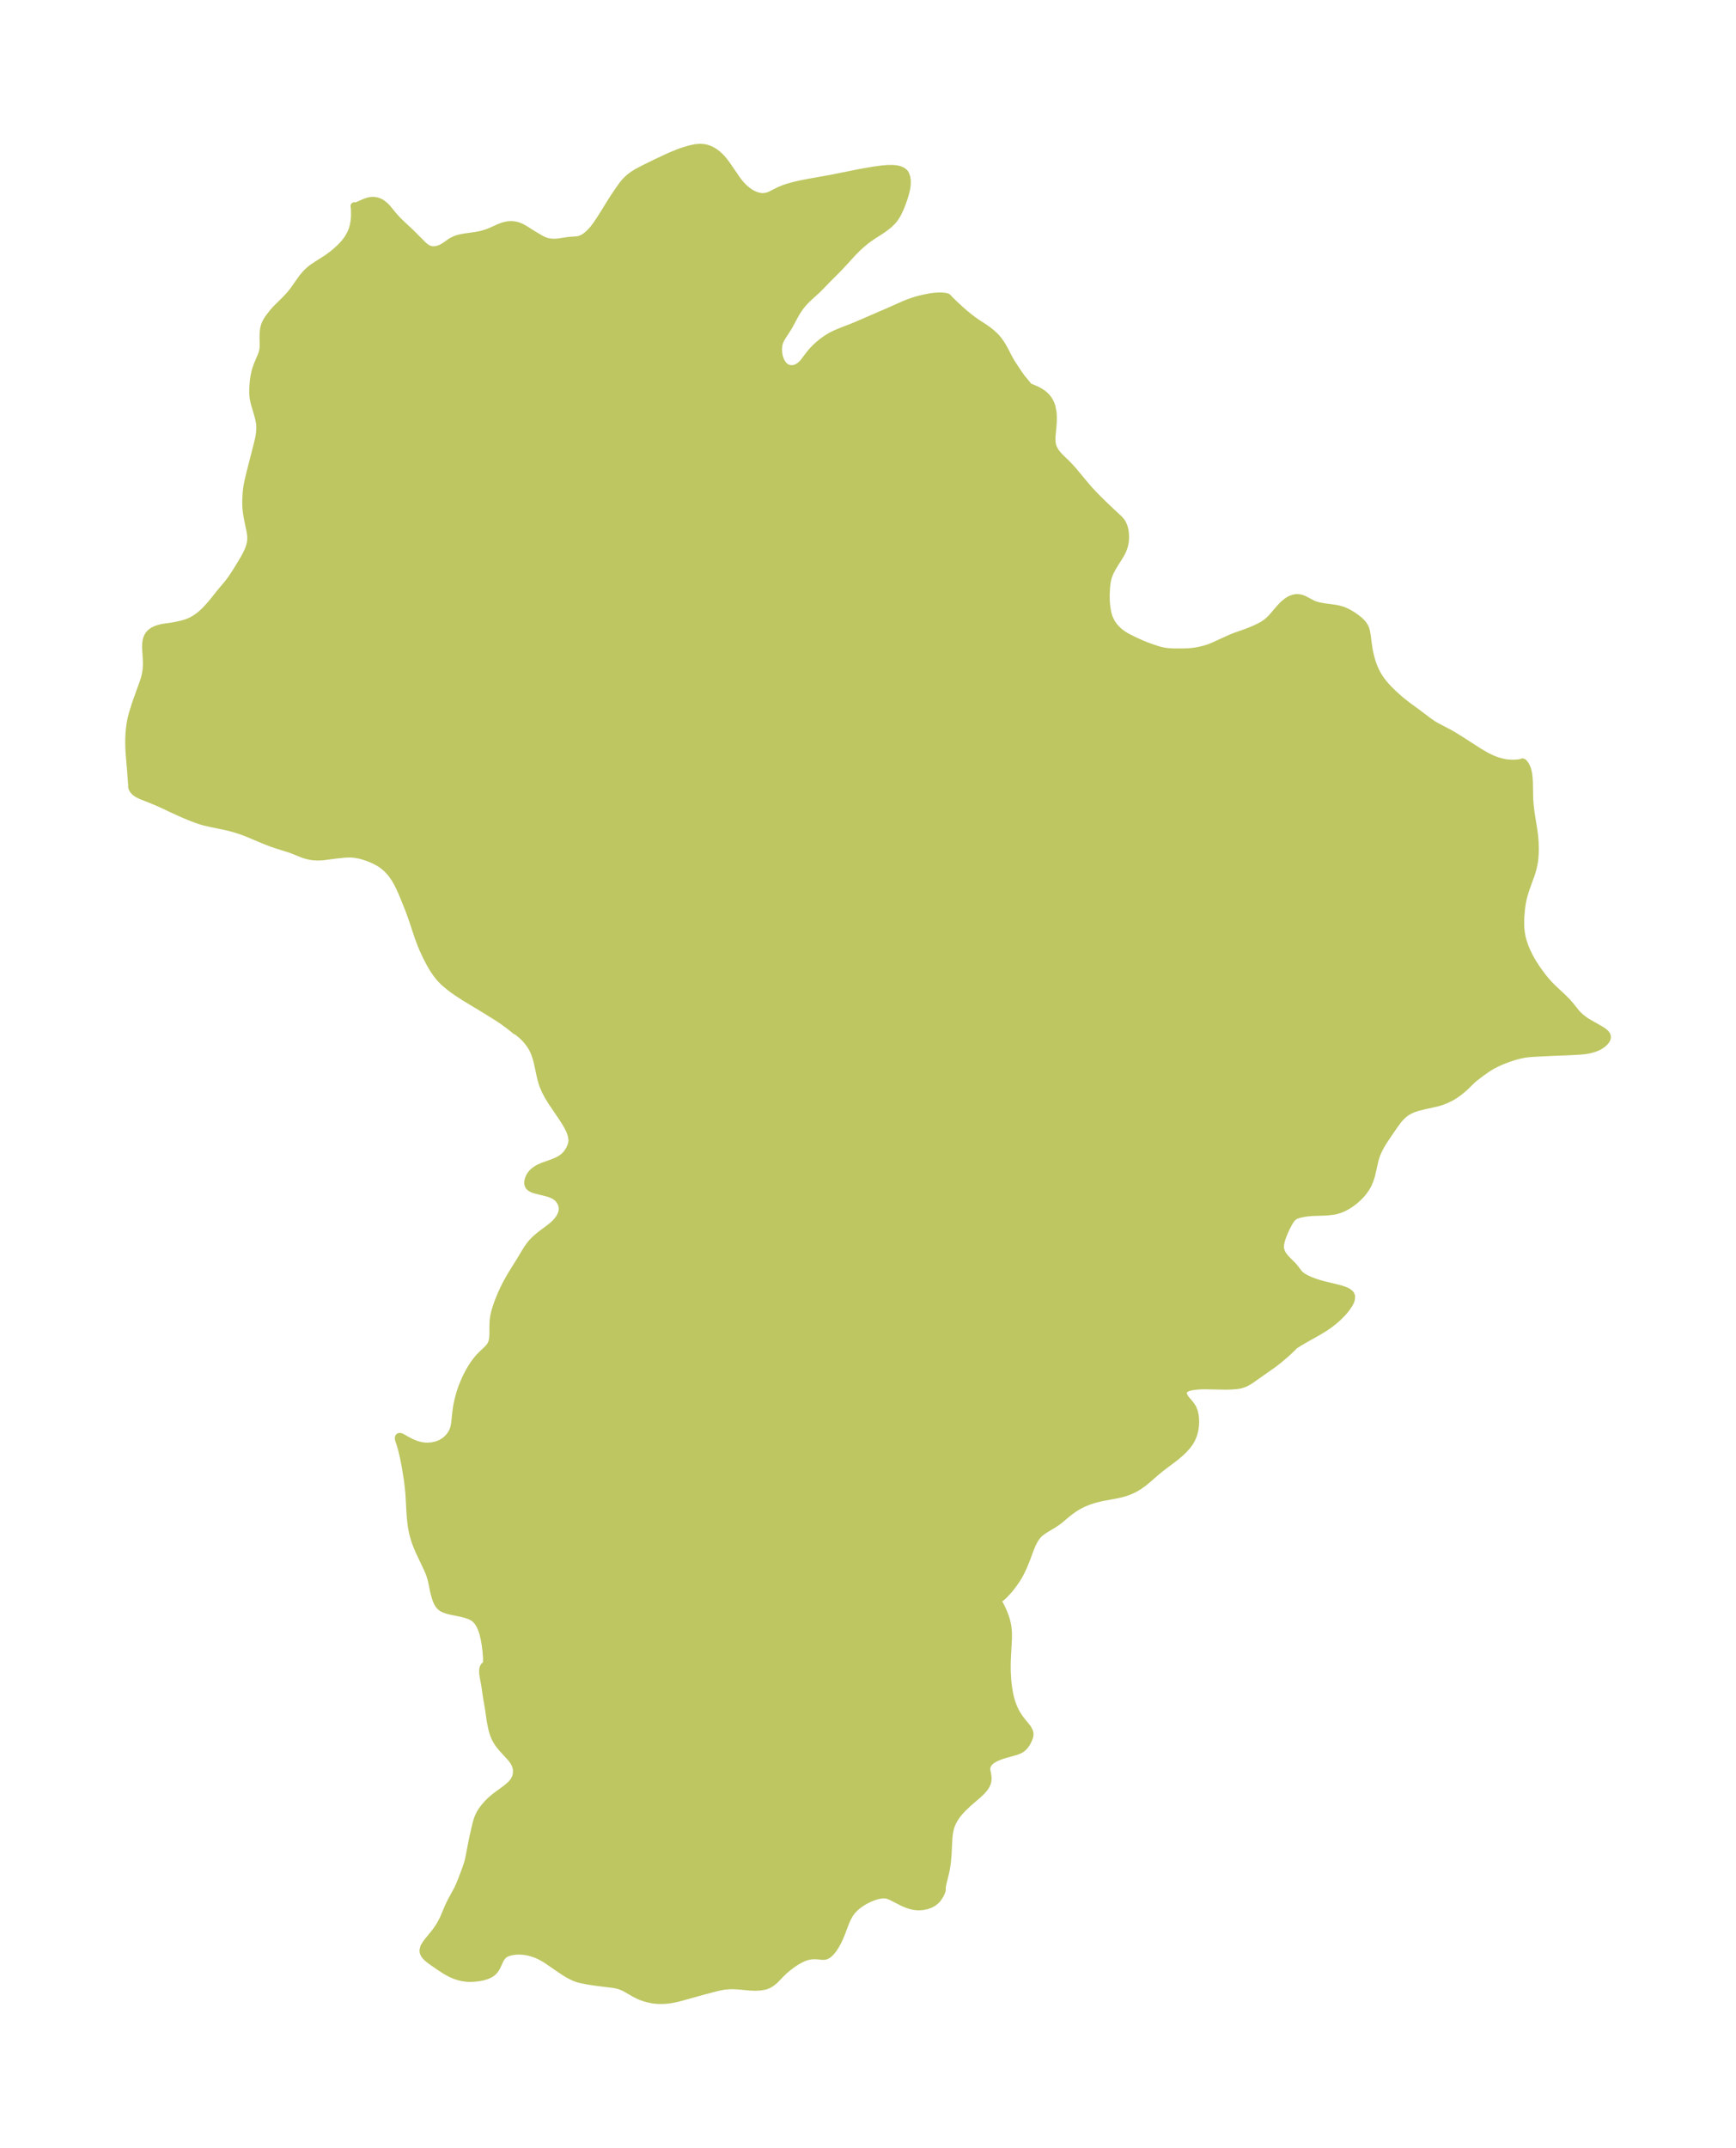 <?xml version="1.0" encoding="UTF-8"?>
<!DOCTYPE svg  PUBLIC '-//W3C//DTD SVG 1.1//EN'  'http://www.w3.org/Graphics/SVG/1.1/DTD/svg11.dtd'>
<svg width="226.88pt" height="280.51pt" version="1.1" viewBox="0 0 226.88 280.51" xmlns="http://www.w3.org/2000/svg" xmlns:xlink="http://www.w3.org/1999/xlink">
 <defs>
  <style type="text/css">*{stroke-linejoin: round; stroke-linecap: butt}</style>
 </defs>
 <g id="figure_1">
  <g id="patch_1">
   <path d="m0 280.51h226.88v-280.51h-226.88v280.51z" fill="none"/>
  </g>
  <g id="axes_1">
   <g id="PatchCollection_1">
    <defs>
     <path id="mf20abfe271" d="m99.153-254.85 0.476 0.057 0.507-0.046 0.254-0.071 0.243-0.094 0.24-0.111 0.995-0.504 0.543-0.227 0.507-0.173 0.531-0.155 0.551-0.141 0.654-0.148 1.257-0.243 2.635-0.468 3.908-0.782 1.63-0.287 1.229-0.165 0.706-0.058 0.648-0.007 0.441 0.039 0.415 0.09 0.433 0.192 0.244 0.208 0.117 0.169 0.151 0.406 0.063 0.44-0.003 0.509-0.07 0.52-0.155 0.649-0.123 0.415-0.271 0.794-0.287 0.724-0.305 0.647-0.16 0.288-0.295 0.442-0.27 0.32-0.466 0.449-0.57 0.444-0.615 0.414-1 0.644-0.625 0.44-0.309 0.242-0.439 0.37-0.492 0.446-0.627 0.628-1.317 1.442-0.652 0.69-1.257 1.253-1.136 1.172-0.319 0.314-1.045 0.953-0.396 0.379-0.277 0.29-0.287 0.335-0.282 0.369-0.293 0.432-0.224 0.367-0.814 1.51-0.303 0.502-0.713 1.106-0.153 0.279-0.127 0.298-0.09 0.331-0.053 0.395-0.009 0.255 0.032 0.507 0.071 0.387 0.109 0.36 0.114 0.267 0.166 0.295 0.133 0.182 0.202 0.21 0.295 0.199 0.21 0.081 0.301 0.054 0.137 0.005 0.2-0.014 0.135-0.024 0.191-0.055 0.219-0.095 0.167-0.095 0.212-0.152 0.256-0.232 0.241-0.274 0.58-0.778 0.467-0.578 0.392-0.413 0.433-0.403 0.473-0.394 0.566-0.411 0.607-0.37 0.473-0.241 0.752-0.322 1.535-0.595 0.758-0.313 4.114-1.781 1.932-0.859 0.638-0.254 0.579-0.203 0.569-0.172 0.671-0.168 0.963-0.188 0.535-0.071 0.666-0.038 0.412 0.013 0.316 0.038 0.243 0.057 0.121 0.08 0.088 0.117 0.214 0.224 0.582 0.562 0.653 0.606 0.707 0.617 0.544 0.441 0.544 0.413 0.549 0.381 0.819 0.526 0.555 0.391 0.502 0.407 0.488 0.463 0.338 0.402 0.291 0.411 0.166 0.259 0.37 0.647 0.466 0.91 0.257 0.468 0.276 0.449 0.837 1.268 0.393 0.538 0.822 0.994 0.109 0.164 0.145 0.04 0.266 0.099 0.634 0.279 0.4 0.217 0.382 0.257 0.204 0.166 0.225 0.218 0.181 0.214 0.151 0.214 0.119 0.2 0.151 0.317 0.127 0.368 0.139 0.724 0.039 0.594-0.007 0.599-0.043 0.631-0.12 1.22-0.017 0.359 0.019 0.489 0.053 0.33 0.083 0.288 0.11 0.262 0.19 0.333 0.162 0.227 0.242 0.288 0.26 0.272 0.855 0.831 0.394 0.409 0.482 0.536 1.523 1.833 0.436 0.507 0.652 0.711 0.55 0.561 0.953 0.934 1.854 1.74 0.238 0.272 0.162 0.237 0.181 0.384 0.109 0.36 0.057 0.281 0.039 0.299 0.023 0.502-0.03 0.508-0.046 0.3-0.077 0.335-0.079 0.259-0.1 0.264-0.165 0.35-0.195 0.349-0.693 1.104-0.328 0.548-0.247 0.468-0.151 0.336-0.106 0.28-0.125 0.438-0.093 0.539-0.056 0.545-0.042 0.871 0.012 0.857 0.042 0.518 0.058 0.454 0.083 0.469 0.055 0.241 0.091 0.316 0.099 0.269 0.225 0.467 0.113 0.193 0.285 0.402 0.189 0.219 0.238 0.242 0.284 0.252 0.225 0.177 0.456 0.308 0.434 0.245 0.857 0.421 0.936 0.425 0.522 0.213 0.688 0.252 0.829 0.279 0.463 0.129 0.442 0.089 0.461 0.062 0.711 0.046 1.375 6.51e-4 0.673-0.028 0.501-0.045 0.463-0.066 0.648-0.13 0.561-0.147 0.476-0.155 0.572-0.227 1.79-0.818 0.707-0.309 0.541-0.21 1.166-0.405 0.477-0.18 0.709-0.295 0.656-0.315 0.39-0.216 0.308-0.196 0.222-0.162 0.373-0.317 0.315-0.322 1.022-1.193 0.347-0.37 0.202-0.194 0.336-0.277 0.213-0.146 0.212-0.122 0.174-0.083 0.285-0.102 0.298-0.057 0.223-0.01 0.248 0.019 0.271 0.061 0.238 0.085 0.174 0.079 1.024 0.544 0.295 0.124 0.563 0.164 0.757 0.132 1.354 0.181 0.431 0.083 0.597 0.171 0.505 0.222 0.433 0.24 0.369 0.232 0.514 0.362 0.39 0.321 0.387 0.408 0.227 0.349 0.118 0.275 0.087 0.294 0.105 0.588 0.077 0.65 0.158 1.079 0.075 0.397 0.159 0.698 0.179 0.624 0.181 0.514 0.275 0.633 0.237 0.454 0.265 0.439 0.173 0.255 0.41 0.533 0.254 0.295 0.389 0.416 0.371 0.37 0.349 0.332 0.761 0.681 0.806 0.644 1.582 1.164 1.389 1.05 0.479 0.328 0.397 0.238 1.705 0.897 0.675 0.385 0.863 0.535 2.348 1.512 0.842 0.498 0.45 0.239 0.516 0.243 0.449 0.18 0.543 0.176 0.538 0.127 0.415 0.064 0.421 0.034 0.354 0.008 0.359-0.011 0.548-0.056 0.279-0.068 0.045-0.037 0.096 0.03 0.128 0.126 0.139 0.191 0.125 0.228 0.076 0.174 0.086 0.244 0.06 0.221 0.081 0.425 0.052 0.461 0.031 0.569 0.037 2.1 0.053 0.77 0.122 1.043 0.365 2.276 0.096 0.713 0.072 0.836 0.026 0.936-0.011 0.549-0.048 0.66-0.058 0.449-0.079 0.444-0.078 0.344-0.15 0.537-0.125 0.386-0.582 1.603-0.15 0.438-0.192 0.632-0.124 0.5-0.122 0.642-0.08 0.587-0.09 1.048-0.021 0.499-0.002 0.498 0.017 0.439 0.038 0.436 0.106 0.678 0.094 0.407 0.115 0.403 0.216 0.616 0.229 0.546 0.37 0.752 0.217 0.393 0.229 0.387 0.35 0.548 0.287 0.422 0.556 0.763 0.47 0.579 0.452 0.505 0.456 0.463 1.416 1.326 0.508 0.515 0.369 0.428 0.771 0.957 0.212 0.231 0.249 0.243 0.293 0.253 0.439 0.327 0.251 0.164 1.792 1.026 0.283 0.182 0.259 0.203 0.118 0.124 0.109 0.168 0.027 0.066 0.024 0.094 0.008 0.106-0.013 0.114-0.03 0.097-0.117 0.214-0.229 0.265-0.267 0.226-0.254 0.169-0.31 0.166-0.279 0.121-0.333 0.116-0.316 0.088-0.34 0.076-0.57 0.087-0.646 0.053-1.205 0.064-2.421 0.094-2.178 0.11-0.736 0.056-0.574 0.076-0.651 0.132-0.744 0.203-0.703 0.231-0.816 0.316-0.664 0.291-0.635 0.329-0.386 0.229-0.336 0.218-0.876 0.623-0.723 0.56-0.427 0.381-0.85 0.831-0.498 0.426-0.404 0.308-0.365 0.256-0.317 0.197-0.323 0.179-0.608 0.284-0.313 0.127-0.368 0.128-0.629 0.168-1.529 0.334-0.798 0.202-0.649 0.22-0.476 0.228-0.428 0.268-0.26 0.202-0.417 0.399-0.321 0.374-0.52 0.71-0.731 1.064-0.507 0.754-0.321 0.509-0.193 0.328-0.27 0.513-0.204 0.463-0.122 0.328-0.156 0.507-0.462 2.034-0.188 0.575-0.183 0.459-0.149 0.298-0.229 0.383-0.26 0.368-0.198 0.247-0.319 0.353-0.47 0.446-0.288 0.239-0.299 0.226-0.395 0.265-0.295 0.175-0.375 0.195-0.425 0.181-0.488 0.151-0.379 0.074-0.639 0.077-0.608 0.043-1.474 0.046-0.64 0.056-0.408 0.058-0.666 0.133-0.297 0.088-0.303 0.13-0.181 0.117-0.136 0.119-0.217 0.253-0.244 0.374-0.382 0.73-0.247 0.544-0.222 0.554-0.117 0.342-0.096 0.337-0.081 0.427-0.017 0.334 0.015 0.178 0.138 0.461 0.158 0.291 0.191 0.27 0.201 0.24 0.236 0.253 0.673 0.675 0.222 0.245 0.616 0.802 0.195 0.192 0.23 0.182 0.277 0.175 0.39 0.201 0.366 0.163 0.487 0.19 0.578 0.194 0.68 0.195 1.912 0.46 0.373 0.103 0.347 0.112 0.298 0.118 0.26 0.133 0.267 0.2 0.068 0.077 0.073 0.116 0.056 0.179-0.036 0.414-0.123 0.324-0.19 0.346-0.39 0.553-0.225 0.273-0.305 0.338-0.493 0.488-0.52 0.457-0.496 0.389-0.533 0.376-0.522 0.335-0.837 0.492-1.325 0.741-0.789 0.46-0.619 0.394-0.166 0.128-0.022 0.059-0.69 0.661-0.681 0.602-0.479 0.401-0.723 0.565-3.011 2.117-0.32 0.2-0.46 0.234-0.493 0.17-0.162 0.036-0.432 0.062-0.625 0.047-0.71 0.022-2.696-0.053-0.505 0.009-0.564 0.032-0.657 0.082-0.289 0.061-0.26 0.077-0.379 0.186-0.232 0.263-0.038 0.126 0.004 0.235 0.074 0.251 0.167 0.317 0.073 0.107 0.638 0.753 0.294 0.439 0.199 0.501 0.106 0.48 0.046 0.407 0.013 0.472-0.026 0.483-0.083 0.563-0.144 0.555-0.242 0.595-0.273 0.465-0.342 0.456-0.446 0.49-0.369 0.353-0.555 0.475-0.409 0.321-1.572 1.181-0.699 0.575-1.128 0.984-0.527 0.428-0.511 0.366-0.414 0.257-0.431 0.23-0.53 0.233-0.415 0.148-0.281 0.085-0.49 0.125-0.643 0.134-1.732 0.321-0.901 0.222-0.791 0.257-0.473 0.188-0.429 0.196-0.302 0.155-0.387 0.223-0.407 0.262-0.409 0.293-0.407 0.318-0.995 0.837-0.293 0.224-0.469 0.313-0.957 0.572-0.458 0.296-0.354 0.269-0.318 0.304-0.383 0.519-0.314 0.599-0.273 0.655-0.523 1.403-0.371 0.91-0.302 0.651-0.282 0.528-0.324 0.53-0.394 0.567-0.385 0.503-0.394 0.471-0.432 0.46-0.349 0.311-0.296 0.209-0.189 0.092-0.056 0.014-0.082-0.02 0.193 0.307 0.233 0.427 0.271 0.544 0.227 0.516 0.154 0.402 0.174 0.548 0.126 0.538 0.071 0.461 0.046 0.589 0.004 0.739-0.153 2.911-0.009 0.985 0.01 0.49 0.056 1.011 0.046 0.484 0.058 0.478 0.132 0.807 0.09 0.42 0.105 0.411 0.115 0.38 0.13 0.369 0.179 0.433 0.208 0.424 0.194 0.341 0.251 0.387 0.249 0.344 0.705 0.871 0.187 0.25 0.203 0.38 0.059 0.276-0.011 0.239-0.075 0.293-0.097 0.243-0.2 0.389-0.111 0.178-0.17 0.231-0.16 0.177-0.188 0.164-0.165 0.112-0.322 0.159-0.304 0.111-1.518 0.426-0.427 0.137-0.534 0.208-0.299 0.144-0.354 0.215-0.198 0.154-0.163 0.158-0.067 0.079-0.166 0.265-0.051 0.123-0.057 0.231-0.009 0.242 0.022 0.192 0.105 0.532 0.04 0.419-0.017 0.298-0.068 0.302-0.165 0.365-0.177 0.269-0.356 0.418-0.428 0.414-1.364 1.181-0.694 0.655-0.307 0.327-0.291 0.341-0.238 0.312-0.219 0.323-0.253 0.446-0.135 0.289-0.145 0.386-0.102 0.371-0.074 0.382-0.055 0.409-0.038 0.418-0.1 1.96-0.072 0.898-0.052 0.45-0.134 0.815-0.117 0.516-0.29 1.143-0.083 0.463-0.022 0.171 0.006 0.092 0.007 0.149-0.07 0.246-0.192 0.419-0.253 0.396-0.154 0.189-0.161 0.165-0.298 0.238-0.366 0.208-0.478 0.178-0.553 0.115-0.426 0.034-0.324-0.008-0.406-0.052-0.44-0.103-0.44-0.146-0.559-0.24-1.435-0.73-0.258-0.116-0.203-0.077-0.328-0.079-0.328-0.015-0.345 0.034-0.374 0.076-0.257 0.069-0.28 0.09-0.377 0.144-0.28 0.124-0.6 0.311-0.268 0.16-0.383 0.258-0.269 0.208-0.338 0.298-0.37 0.401-0.302 0.43-0.336 0.634-0.166 0.387-0.617 1.625-0.326 0.736-0.19 0.37-0.237 0.408-0.248 0.369-0.2 0.256-0.203 0.222-0.263 0.225-0.265 0.143-0.156 0.04-0.169 0.014-0.214-0.009-0.518-0.055-0.416-0.019-0.447 0.023-0.464 0.082-0.463 0.15-0.463 0.21-0.597 0.338-0.532 0.354-0.515 0.388-0.489 0.414-0.452 0.432-0.813 0.843-0.432 0.349-0.353 0.211-0.235 0.104-0.3 0.094-0.599 0.1-0.592 0.026-0.728-0.027-1.638-0.151-0.556-0.024-0.461 0.005-0.665 0.058-0.596 0.105-0.606 0.142-1.636 0.434-2.747 0.764-0.541 0.141-0.731 0.154-0.36 0.056-0.434 0.047-0.433 0.025-0.547-0.004-0.374-0.028-0.475-0.066-0.533-0.114-0.508-0.148-0.409-0.15-0.262-0.113-0.5-0.254-1.32-0.754-0.471-0.211-0.354-0.115-0.345-0.081-0.315-0.053-2.168-0.271-1.092-0.16-1-0.194-0.431-0.119-0.434-0.165-0.428-0.204-0.361-0.199-0.359-0.216-0.68-0.445-1.699-1.168-0.316-0.201-0.579-0.325-0.402-0.185-0.408-0.157-0.5-0.153-0.499-0.111-0.586-0.074-0.411-0.014-0.401 0.015-0.32 0.034-0.428 0.083-0.219 0.063-0.242 0.092-0.236 0.122-0.208 0.152-0.298 0.36-0.131 0.23-0.458 0.976-0.136 0.236-0.277 0.348-0.23 0.189-0.266 0.16-0.391 0.171-0.442 0.134-0.42 0.088-0.355 0.053-0.498 0.047-0.466 0.014-0.246-0.007-0.205-0.014-0.582-0.086-0.516-0.131-0.414-0.143-0.477-0.208-0.567-0.302-0.211-0.126-0.748-0.487-0.976-0.676-0.407-0.306-0.219-0.189-0.155-0.156-0.161-0.201-0.118-0.212-0.057-0.175-0.02-0.193 0.102-0.42 0.252-0.433 0.263-0.347 0.843-1.032 0.282-0.375 0.271-0.393 0.302-0.492 0.353-0.696 0.663-1.56 0.164-0.352 0.192-0.378 0.828-1.525 0.29-0.646 0.302-0.749 0.453-1.208 0.263-0.783 0.131-0.509 0.077-0.358 0.268-1.429 0.215-1.052 0.395-1.728 0.176-0.602 0.122-0.331 0.235-0.493 0.289-0.449 0.29-0.377 0.419-0.48 0.348-0.347 0.413-0.361 0.43-0.332 1.22-0.894 0.437-0.366 0.284-0.281 0.238-0.292 0.224-0.384 0.09-0.238 0.073-0.32 0.026-0.466-0.045-0.356-0.09-0.312-0.134-0.302-0.08-0.142-0.211-0.316-0.215-0.268-1.147-1.259-0.352-0.434-0.237-0.336-0.208-0.351-0.15-0.312-0.129-0.322-0.124-0.369-0.132-0.514-0.181-0.924-0.234-1.613-0.266-1.55-0.212-1.47-0.191-1.016-0.063-0.402-0.02-0.197-0.006-0.293 0.013-0.154 0.04-0.19 0.09-0.196 0.103-0.103 0.089-0.024 0.038 0.006 0.036 0.009 0.039-0.056 0.044-0.21 0.016-0.219-0.001-0.519-0.068-0.942-0.076-0.613-0.08-0.509-0.092-0.48-0.131-0.555-0.1-0.346-0.119-0.341-0.185-0.426-0.312-0.522-0.354-0.385-0.276-0.197-0.288-0.153-0.369-0.151-0.352-0.114-0.395-0.105-1.258-0.254-0.559-0.129-0.41-0.131-0.189-0.077-0.221-0.114-0.226-0.168-0.24-0.292-0.113-0.195-0.112-0.239-0.124-0.322-0.19-0.641-0.109-0.478-0.253-1.242-0.189-0.657-0.152-0.408-0.252-0.579-0.971-2.046-0.353-0.822-0.17-0.451-0.149-0.441-0.17-0.594-0.119-0.53-0.096-0.554-0.066-0.49-0.064-0.629-0.058-0.79-0.109-1.995-0.047-0.622-0.124-1.149-0.093-0.648-0.226-1.42-0.215-1.113-0.284-1.215-0.166-0.568-0.221-0.68-0.024-0.114-0.005-0.113 0.036-0.099 0.041-0.029 0.044-0.011 0.056 0.001 0.174 0.057 0.815 0.453 0.504 0.257 0.558 0.23 0.491 0.146 0.367 0.072 0.349 0.04 0.352 0.013 0.563-0.04 0.573-0.122 0.329-0.113 0.315-0.142 0.484-0.3 0.423-0.37 0.388-0.483 0.226-0.415 0.109-0.285 0.08-0.285 0.085-0.453 0.176-1.637 0.056-0.402 0.069-0.405 0.153-0.703 0.196-0.715 0.137-0.43 0.15-0.426 0.269-0.678 0.187-0.422 0.198-0.413 0.257-0.492 0.276-0.478 0.343-0.531 0.3-0.411 0.314-0.381 0.459-0.483 0.677-0.637 0.332-0.372 0.129-0.194 0.141-0.29 0.053-0.152 0.058-0.233 0.052-0.406 0.014-0.337 0.003-1.139 0.022-0.557 0.072-0.598 0.081-0.39 0.091-0.349 0.149-0.494 0.24-0.694 0.385-0.96 0.444-0.955 0.295-0.574 0.57-1.01 1.157-1.857 0.708-1.181 0.237-0.377 0.366-0.521 0.266-0.321 0.467-0.474 0.428-0.37 0.368-0.29 1.143-0.856 0.344-0.285 0.251-0.235 0.294-0.317 0.243-0.319 0.162-0.266 0.152-0.335 0.048-0.146 0.061-0.277 0.019-0.227-0.018-0.292-0.075-0.316-0.148-0.337-0.244-0.347-0.214-0.214-0.208-0.161-0.184-0.114-0.395-0.183-0.312-0.107-0.344-0.099-1.267-0.31-0.286-0.084-0.272-0.105-0.252-0.146-0.144-0.141-0.087-0.154-0.042-0.144-0.016-0.152 0.008-0.173 0.031-0.179 0.083-0.266 0.132-0.273 0.163-0.242 0.145-0.169 0.162-0.157 0.3-0.235 0.365-0.221 0.489-0.225 1.26-0.449 0.277-0.105 0.443-0.194 0.378-0.207 0.301-0.205 0.184-0.15 0.237-0.234 0.151-0.181 0.204-0.297 0.145-0.26 0.177-0.412 0.084-0.282 0.043-0.231 0.017-0.242-0.074-0.59-0.206-0.604-0.301-0.615-0.368-0.624-0.413-0.633-1.327-1.956-0.418-0.679-0.376-0.699-0.313-0.725-0.185-0.572-0.15-0.587-0.38-1.76-0.158-0.611-0.195-0.596-0.217-0.513-0.152-0.293-0.273-0.44-0.429-0.555-0.306-0.331-0.306-0.295-0.398-0.336-0.287-0.208-0.157-0.091-0.058-0.011-0.074-0.083-0.694-0.548-0.841-0.615-0.649-0.439-1.387-0.867-2.815-1.7-1.099-0.707-0.342-0.236-0.669-0.496-0.635-0.53-0.213-0.199-0.342-0.355-0.235-0.273-0.265-0.339-0.354-0.51-0.257-0.413-0.262-0.457-0.499-0.962-0.432-0.935-0.218-0.522-0.407-1.096-0.763-2.301-0.4-1.1-0.619-1.548-0.347-0.83-0.307-0.679-0.316-0.618-0.319-0.538-0.271-0.396-0.218-0.281-0.352-0.393-0.233-0.227-0.337-0.292-0.27-0.204-0.285-0.187-0.477-0.266-0.411-0.195-0.403-0.169-0.394-0.147-0.623-0.196-0.371-0.094-0.576-0.101-0.506-0.038-0.436 0.002-0.434 0.025-1.045 0.104-1.727 0.228-0.617 0.033-0.584-0.025-0.301-0.036-0.259-0.046-0.351-0.084-0.339-0.104-0.289-0.104-1.2-0.484-0.391-0.142-1.901-0.599-0.463-0.158-0.993-0.387-2.162-0.912-0.508-0.194-0.589-0.205-0.643-0.199-0.626-0.171-0.575-0.137-1.81-0.373-0.91-0.21-0.373-0.105-0.534-0.175-0.834-0.314-0.958-0.4-0.874-0.391-2.396-1.116-0.87-0.363-1.365-0.538-0.367-0.174-0.223-0.128-0.16-0.111-0.175-0.152-0.146-0.172-0.12-0.209-0.057-0.17-0.011-0.165 0.036-0.077-0.026-0.097-0.038-0.328-0.117-1.592-0.177-2.121-0.041-0.693-0.016-0.689 0.009-0.681 0.031-0.59 0.05-0.554 0.063-0.516 0.094-0.555 0.084-0.389 0.151-0.57 0.312-1.004 0.23-0.681 0.898-2.482 0.146-0.484 0.119-0.519 0.09-0.61 0.038-0.678-0.022-0.722-0.078-1.17-0.01-0.308 0.013-0.45 0.058-0.42 0.045-0.179 0.117-0.305 0.182-0.292 0.098-0.115 0.151-0.145 0.281-0.203 0.341-0.171 0.346-0.122 0.428-0.11 0.35-0.062 0.992-0.141 0.74-0.137 0.706-0.172 0.452-0.137 0.385-0.149 0.248-0.115 0.433-0.237 0.486-0.323 0.413-0.33 0.348-0.323 0.305-0.306 0.592-0.658 0.359-0.432 0.88-1.109 0.902-1.069 0.459-0.594 0.403-0.593 0.486-0.766 0.865-1.432 0.257-0.478 0.201-0.413 0.143-0.34 0.141-0.429 0.074-0.318 0.045-0.298 0.019-0.323-0.008-0.286-0.028-0.295-0.052-0.348-0.357-1.723-0.098-0.578-0.065-0.522-0.033-0.435-0.014-0.56 0.027-0.825 0.031-0.446 0.085-0.718 0.169-0.846 0.267-1.118 0.923-3.6 0.165-0.693 0.048-0.238 0.091-0.593 0.037-0.59-0.013-0.399-0.035-0.313-0.107-0.541-0.205-0.749-0.376-1.27-0.125-0.585-0.038-0.299-0.026-0.444 0.002-0.497 0.027-0.556 0.057-0.606 0.071-0.467 0.113-0.551 0.089-0.335 0.21-0.612 0.575-1.364 0.088-0.263 0.092-0.408 0.032-0.3 0.009-0.281-0.023-0.985 0.014-0.521 0.03-0.364 0.048-0.328 0.11-0.404 0.106-0.254 0.118-0.227 0.168-0.275 0.21-0.3 0.46-0.591 0.431-0.485 1.211-1.199 0.498-0.53 0.32-0.379 0.244-0.314 0.994-1.415 0.266-0.346 0.272-0.32 0.256-0.271 0.39-0.353 0.274-0.213 0.587-0.397 1.146-0.72 0.417-0.285 0.491-0.368 0.349-0.285 0.609-0.552 0.351-0.357 0.29-0.33 0.257-0.334 0.202-0.299 0.308-0.553 0.199-0.475 0.091-0.275 0.088-0.337 0.095-0.537 0.036-0.354 0.019-0.441-0.007-0.704-0.021-0.32-0.034-0.159 0.023 0.03 0.058 0.009 0.201-0.041 0.291-0.109 0.663-0.3 0.364-0.143 0.345-0.098 0.233-0.039 0.185-0.013 0.229 0.008 0.229 0.034 0.195 0.05 0.222 0.082 0.198 0.097 0.167 0.102 0.417 0.34 0.28 0.293 0.83 1.006 0.472 0.527 0.368 0.361 1.393 1.305 1.584 1.586 0.278 0.242 0.141 0.104 0.206 0.126 0.18 0.082 0.157 0.052 0.25 0.046 0.237 0.01 0.303-0.03 0.24-0.054 0.306-0.108 0.219-0.103 0.211-0.118 0.304-0.199 0.61-0.43 0.219-0.133 0.363-0.175 0.225-0.083 0.3-0.088 0.383-0.088 0.415-0.072 1.3-0.181 0.533-0.096 0.408-0.095 0.535-0.162 0.35-0.129 0.434-0.183 0.748-0.344 0.557-0.221 0.332-0.097 0.299-0.06 0.322-0.035 0.309-9.57e-4 0.372 0.043 0.29 0.069 0.269 0.093 0.346 0.159 0.3 0.167 1.109 0.697 0.91 0.541 0.338 0.179 0.292 0.131 0.253 0.091 0.212 0.057 0.249 0.044 0.442 0.031 0.38-0.006 0.366-0.039 1.23-0.189 1.007-0.073 0.226-0.028 0.212-0.045 0.249-0.084 0.301-0.153 0.247-0.159 0.394-0.315 0.391-0.393 0.247-0.288 0.429-0.569 0.742-1.125 0.922-1.496 0.577-0.91 0.639-0.947 0.452-0.634 0.235-0.3 0.213-0.246 0.191-0.197 0.388-0.345 0.404-0.298 0.486-0.306 0.892-0.473 1.677-0.824 1.782-0.83 1.066-0.44 0.695-0.244 0.775-0.229 0.677-0.151 0.615-0.061 0.508 0.025 0.385 0.075 0.39 0.132 0.375 0.182 0.358 0.225 0.34 0.263 0.294 0.269 0.278 0.293 0.355 0.431 0.402 0.558 1.17 1.706 0.27 0.358 0.283 0.339 0.352 0.365 0.268 0.239 0.229 0.183 0.297 0.212 0.305 0.185 0.384 0.181 0.489 0.149" stroke="#bdc660"/>
    </defs>
    <g clip-path="url(#pf5ec4ed730)">
     <use y="280.512" fill="#bdc660" stroke="#bdc660" xlink:href="#mf20abfe271"/>
    </g>
   </g>
  </g>
 </g>
 <defs>
  <clipPath id="pf5ec4ed730">
   <rect x="7.2" y="7.2" width="212.48" height="266.11"/>
  </clipPath>
 </defs>
</svg>
